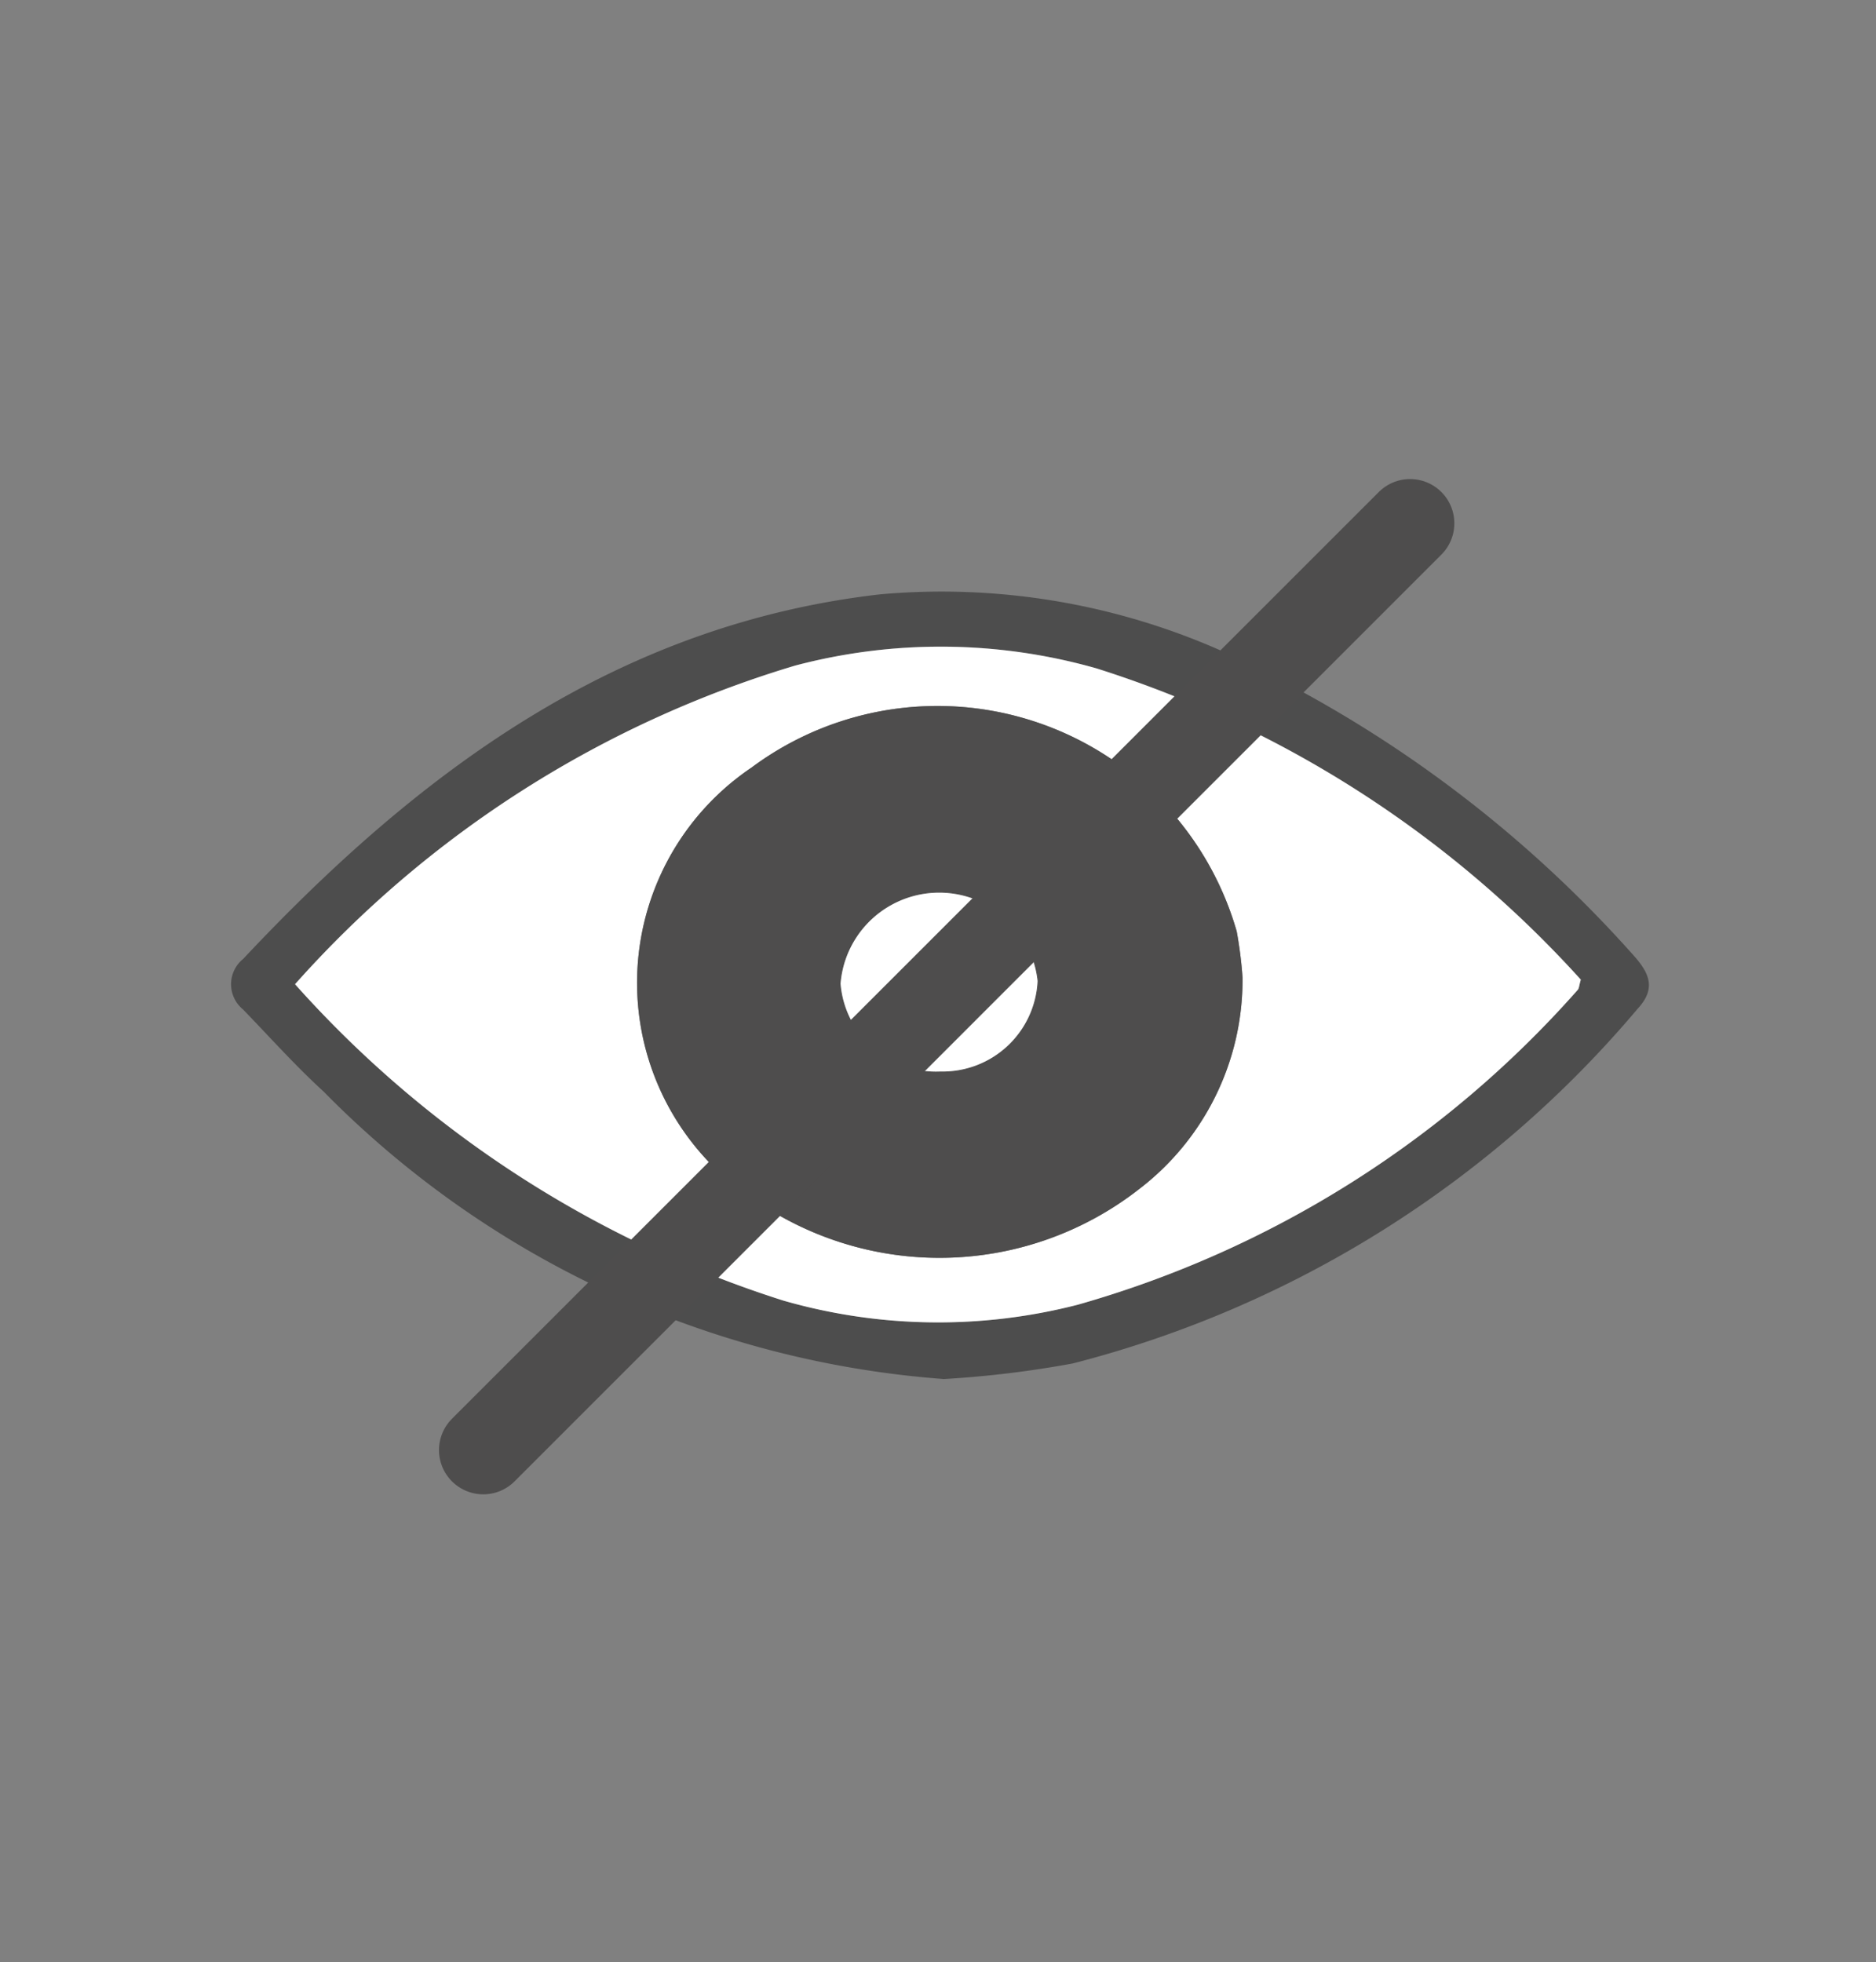 <svg id="圖層_1" data-name="圖層 1" xmlns="http://www.w3.org/2000/svg" width="25.427" height="26.601" viewBox="0 0 25.427 26.601"><rect x="0" y="0" width="25.427" height="26.601" fill="#808080" stroke="none"/><title>eyes_close</title><path d="M12.794,18.694a13.145,13.145,0,0,1-8.409-3.898c-.383-.35-.73-.739-1.091-1.112a.441.441,0,0,1,.002-.685c2.373-2.529,5.055-4.532,8.632-4.942A9.356,9.356,0,0,1,17.238,9.159a16.767,16.767,0,0,1,4.869,3.754c.216.236.368.459.095.755a14.833,14.833,0,0,1-7.663,4.815A14.141,14.141,0,0,1,12.794,18.694ZM3.999,13.342A14.912,14.912,0,0,0,10.615,17.629a7.588,7.588,0,0,0,3.992.057,14.216,14.216,0,0,0,6.777-4.268c.02-.02.019-.06.042-.139a14.907,14.907,0,0,0-6.564-4.219,7.715,7.715,0,0,0-4.085-.038A14.718,14.718,0,0,0,3.999,13.342Z" style="fill:#4d4d4d"/><path d="M3.999,13.342A14.718,14.718,0,0,1,10.777,9.023a7.715,7.715,0,0,1,4.085.038,14.907,14.907,0,0,1,6.564,4.219c-.023.079-.023.118-.042.139a14.216,14.216,0,0,1-6.777,4.268,7.588,7.588,0,0,1-3.992-.057A14.912,14.912,0,0,1,3.999,13.342Zm12.842-.092a5.65,5.65,0,0,0-.079-.625,4.22,4.22,0,0,0-6.577-2.219,3.519,3.519,0,0,0,.077,5.884,4.394,4.394,0,0,0,5.179-.172A3.569,3.569,0,0,0,16.841,13.25Z" style="fill:#fff"/><path d="M16.841,13.25a3.569,3.569,0,0,1-1.4,2.868,4.394,4.394,0,0,1-5.179.172,3.519,3.519,0,0,1-.077-5.884,4.22,4.22,0,0,1,6.577,2.219A5.65,5.65,0,0,1,16.841,13.25ZM12.745,14.525a1.288,1.288,0,0,0,1.318-1.226,1.341,1.341,0,0,0-2.67.035A1.296,1.296,0,0,0,12.745,14.525Z" style="fill:#4e4d4d"/><path d="M12.745,14.525a1.296,1.296,0,0,1-1.352-1.191,1.341,1.341,0,0,1,2.67-.035A1.288,1.288,0,0,1,12.745,14.525Z" style="fill:#fff"/><line x1="19.112" y1="7.094" x2="6.55" y2="19.657" style="fill:none;stroke:#4e4d4d;stroke-linecap:round;stroke-linejoin:round;stroke-width:1.2px"/></svg>